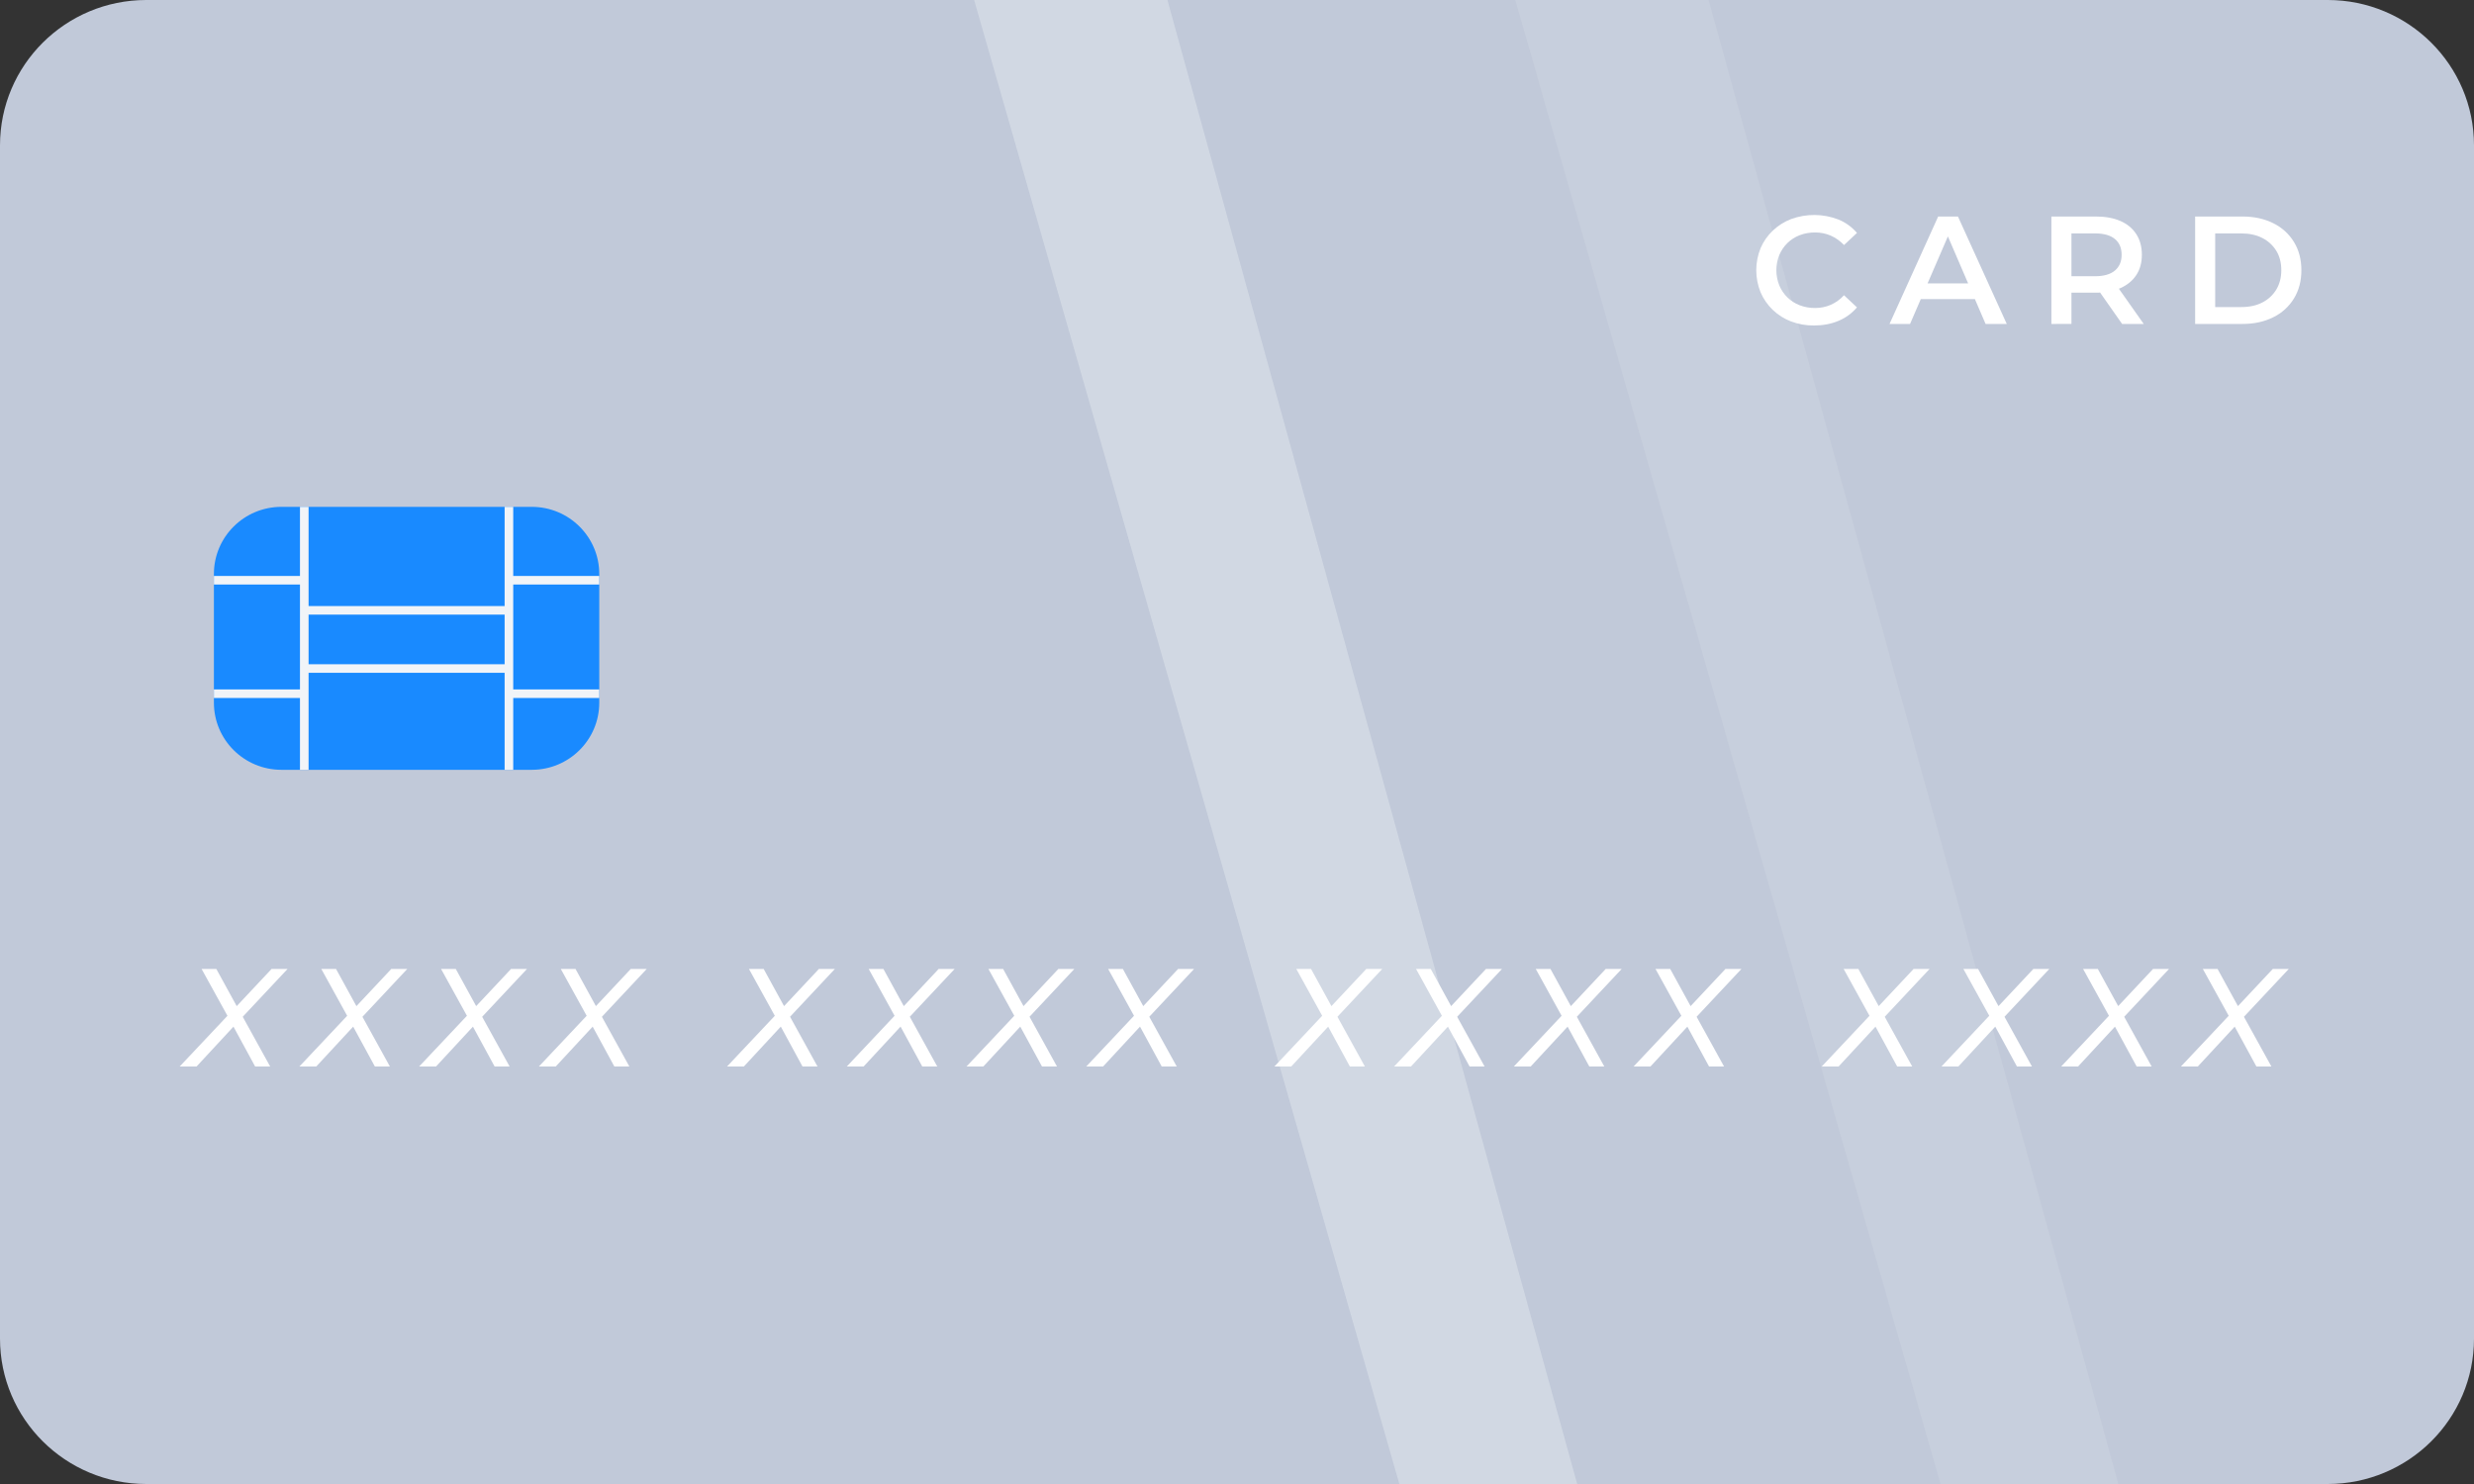 <svg width="160" height="96" viewBox="0 0 160 96" fill="none" xmlns="http://www.w3.org/2000/svg">
<rect x="0" y="0" width="160" height="96" fill="#333333" stroke="none"/>
<g clip-path="url(#clip0_20_24148)">
<path d="M150.539 0H9.461C4.236 0 0 4.211 0 9.406V86.594C0 91.789 4.236 96 9.461 96H150.539C155.764 96 160 91.789 160 86.594V9.406C160 4.211 155.764 0 150.539 0Z" fill="#C1C9D9"/>
<path d="M34.39 32.788H18.201C15.789 32.788 13.834 34.732 13.834 37.13V45.458C13.834 47.855 15.789 49.799 18.201 49.799H34.39C36.801 49.799 38.756 47.855 38.756 45.458V37.13C38.756 34.732 36.801 32.788 34.39 32.788Z" fill="#198AFF"/>
<path d="M19.957 32.788H19.4V49.799H19.957V32.788Z" fill="#F1F4F8"/>
<path d="M19.678 37.259H13.834V37.813H19.678V37.259Z" fill="#F1F4F8"/>
<path d="M19.678 44.599H13.834V45.153H19.678V44.599Z" fill="#F1F4F8"/>
<path d="M33.192 32.788H32.635V49.799H33.192V32.788Z" fill="#F1F4F8"/>
<path d="M38.756 37.259H32.912V37.813H38.756V37.259Z" fill="#F1F4F8"/>
<path d="M38.756 44.599H32.912V45.153H38.756V44.599Z" fill="#F1F4F8"/>
<path d="M32.913 39.206H19.678V39.76H32.913V39.206Z" fill="#F1F4F8"/>
<path d="M32.913 42.97H19.678V43.524H32.913V42.97Z" fill="#F1F4F8"/>
<path d="M11.623 68.99L14.915 65.494L14.869 65.999L13.037 62.681H13.99L15.468 65.377L15.07 65.341L17.564 62.681H18.598L15.505 65.981L15.533 65.476L17.473 68.992H16.501L14.942 66.125L15.341 66.153L12.711 68.992L11.623 68.99Z" fill="white"/>
<path d="M19.365 68.99L22.657 65.494L22.611 65.999L20.78 62.681H21.732L23.21 65.377L22.813 65.341L25.306 62.681H26.34L23.248 65.981L23.275 65.476L25.215 68.992H24.244L22.684 66.125L23.083 66.153L20.453 68.992L19.365 68.99Z" fill="white"/>
<path d="M27.109 68.99L30.401 65.494L30.356 65.999L28.524 62.681H29.476L30.954 65.377L30.555 65.341L33.049 62.681H34.082L30.99 65.981L31.017 65.476L32.958 68.992H31.988L30.428 66.125L30.827 66.153L28.198 68.992L27.109 68.99Z" fill="white"/>
<path d="M34.853 68.99L38.145 65.494L38.1 65.999L36.268 62.681H37.22L38.698 65.377L38.299 65.341L40.793 62.681H41.827L38.734 65.981L38.761 65.476L40.702 68.992H39.732L38.172 66.125L38.571 66.153L35.941 68.992L34.853 68.99Z" fill="white"/>
<path d="M47.022 68.99L50.313 65.494L50.268 65.999L48.436 62.681H49.388L50.866 65.377L50.467 65.341L52.961 62.681H53.995L50.902 65.979L50.929 65.474L52.87 68.99H51.899L50.34 66.123L50.739 66.15L48.109 68.99H47.022Z" fill="white"/>
<path d="M54.766 68.99L58.057 65.494L58.012 65.999L56.18 62.681H57.132L58.61 65.377L58.211 65.341L60.705 62.681H61.738L58.646 65.979L58.674 65.474L60.614 68.99H59.644L58.084 66.123L58.483 66.15L55.854 68.99H54.766Z" fill="white"/>
<path d="M62.508 68.99L65.8 65.494L65.754 65.999L63.923 62.681H64.875L66.353 65.377L65.954 65.341L68.447 62.681H69.481L66.389 65.979L66.417 65.474L68.357 68.99H67.387L65.827 66.123L66.226 66.15L63.597 68.99H62.508Z" fill="white"/>
<path opacity="0.5" d="M90.5 96L63 0H75.5L102 96H90.5Z" fill="#E3E8EF"/>
<path opacity="0.2" d="M125.5 96L98 0H110.5L137 96H125.5Z" fill="#E3E8EF"/>
<path d="M70.252 68.99L73.543 65.494L73.498 65.999L71.666 62.681H72.619L74.097 65.377L73.698 65.341L76.191 62.681H77.225L74.134 65.979L74.161 65.474L76.102 68.99H75.13L73.571 66.123L73.969 66.15L71.34 68.99H70.252Z" fill="white"/>
<path d="M82.422 68.99L85.713 65.494L85.668 65.999L83.836 62.681H84.789L86.267 65.377L85.868 65.341L88.361 62.681H89.395L86.303 65.981L86.33 65.476L88.27 68.992H87.3L85.74 66.125L86.139 66.153L83.51 68.99H82.422Z" fill="white"/>
<path d="M90.164 68.99L93.456 65.494L93.41 65.999L91.579 62.681H92.531L94.008 65.377L93.609 65.341L96.103 62.681H97.137L94.045 65.981L94.072 65.476L96.013 68.992H95.042L93.483 66.125L93.882 66.153L91.252 68.992L90.164 68.99Z" fill="white"/>
<path d="M97.906 68.99L101.198 65.494L101.152 65.999L99.321 62.681H100.273L101.751 65.377L101.352 65.341L103.845 62.681H104.879L101.787 65.981L101.814 65.476L103.754 68.992H102.785L101.225 66.125L101.624 66.153L98.994 68.992L97.906 68.99Z" fill="white"/>
<path d="M105.65 68.99L108.942 65.494L108.897 65.999L107.065 62.681H108.017L109.495 65.377L109.096 65.341L111.59 62.681H112.623L109.531 65.981L109.559 65.476L111.499 68.992H110.529L108.969 66.125L109.368 66.153L106.739 68.992L105.65 68.99Z" fill="white"/>
<path d="M117.818 68.99L121.11 65.494L121.064 65.999L119.233 62.681H120.185L121.663 65.377L121.264 65.341L123.757 62.681H124.791L121.699 65.981L121.726 65.476L123.667 68.992H122.696L121.137 66.125L121.536 66.153L118.906 68.992L117.818 68.99Z" fill="white"/>
<path d="M125.562 68.99L128.854 65.494L128.809 65.999L126.977 62.681H127.929L129.407 65.377L129.008 65.341L131.502 62.681H132.535L129.443 65.981L129.471 65.476L131.411 68.992H130.441L128.881 66.125L129.28 66.153L126.651 68.992L125.562 68.99Z" fill="white"/>
<path d="M133.305 68.99L136.596 65.494L136.551 65.999L134.719 62.681H135.671L137.149 65.377L136.75 65.341L139.244 62.681H140.277L137.186 65.981L137.213 65.476L139.153 68.992H138.183L136.623 66.125L137.022 66.153L134.393 68.992L133.305 68.99Z" fill="white"/>
<path d="M141.049 68.99L144.34 65.494L144.295 65.999L142.463 62.681H143.415L144.893 65.377L144.494 65.341L146.988 62.681H148.021L144.93 65.981L144.956 65.476L146.897 68.992H145.927L144.367 66.125L144.766 66.153L142.137 68.992L141.049 68.99Z" fill="white"/>
<path d="M117.317 21.056C116.809 21.061 116.304 20.972 115.829 20.793C115.391 20.626 114.991 20.373 114.653 20.05C114.315 19.727 114.046 19.34 113.862 18.911C113.489 17.994 113.489 16.969 113.862 16.051C114.045 15.625 114.313 15.24 114.65 14.919C114.993 14.594 115.397 14.339 115.839 14.17C116.827 13.809 117.914 13.82 118.895 14.2C119.36 14.389 119.771 14.687 120.095 15.068L119.258 15.852C119.016 15.594 118.724 15.386 118.399 15.242C118.08 15.105 117.737 15.036 117.39 15.038C117.047 15.034 116.706 15.095 116.385 15.217C116.091 15.331 115.822 15.503 115.596 15.723C115.372 15.944 115.193 16.208 115.072 16.498C114.818 17.129 114.818 17.833 115.072 18.464C115.193 18.754 115.371 19.018 115.596 19.238C115.822 19.459 116.09 19.631 116.385 19.745C116.705 19.867 117.046 19.928 117.39 19.924C117.736 19.926 118.08 19.857 118.398 19.72C118.725 19.575 119.017 19.363 119.257 19.099L120.095 19.884C119.771 20.266 119.36 20.566 118.896 20.758C118.423 20.956 117.896 21.056 117.317 21.056Z" fill="white"/>
<path d="M122.201 20.956L125.347 14.006H126.626L129.782 20.956H128.413L125.717 14.691H126.236L123.528 20.956H122.201ZM123.649 19.348L124.009 18.335H127.774L128.123 19.348H123.649Z" fill="white"/>
<path d="M132.668 20.956V14.006H135.542C136.161 14.006 136.692 14.103 137.135 14.297C137.578 14.491 137.92 14.775 138.161 15.149C138.4 15.52 138.52 15.964 138.52 16.481C138.52 16.991 138.401 17.428 138.161 17.792C137.921 18.156 137.58 18.437 137.137 18.636C136.694 18.835 136.163 18.934 135.544 18.933H133.397L133.966 18.354V20.955L132.668 20.956ZM133.966 18.494L133.397 17.87H135.484C136.056 17.87 136.487 17.747 136.777 17.502C137.067 17.257 137.212 16.916 137.211 16.479C137.211 16.043 137.067 15.703 136.777 15.462C136.488 15.22 136.057 15.099 135.484 15.099H133.397L133.966 14.464V18.494ZM137.242 20.956L135.474 18.434H136.862L138.64 20.956H137.242Z" fill="white"/>
<path d="M141.965 20.956V14.006H145.031C145.776 14.006 146.437 14.15 147.014 14.438C147.569 14.707 148.035 15.129 148.356 15.654C148.676 16.177 148.836 16.786 148.836 17.481C148.836 18.176 148.676 18.785 148.356 19.308C148.035 19.833 147.569 20.255 147.014 20.525C146.438 20.812 145.777 20.956 145.031 20.956H141.965ZM143.262 19.864H144.95C145.476 19.864 145.931 19.765 146.314 19.566C146.686 19.378 146.997 19.089 147.212 18.734C147.428 18.376 147.537 17.959 147.537 17.483C147.537 16.993 147.429 16.573 147.212 16.222C146.995 15.87 146.684 15.585 146.314 15.398C145.931 15.199 145.476 15.1 144.95 15.1H143.262V19.864Z" fill="white"/>
</g>
<defs>
<clipPath id="clip0_20_24148">
<rect width="160" height="96" fill="white"/>
</clipPath>
</defs>
</svg>
